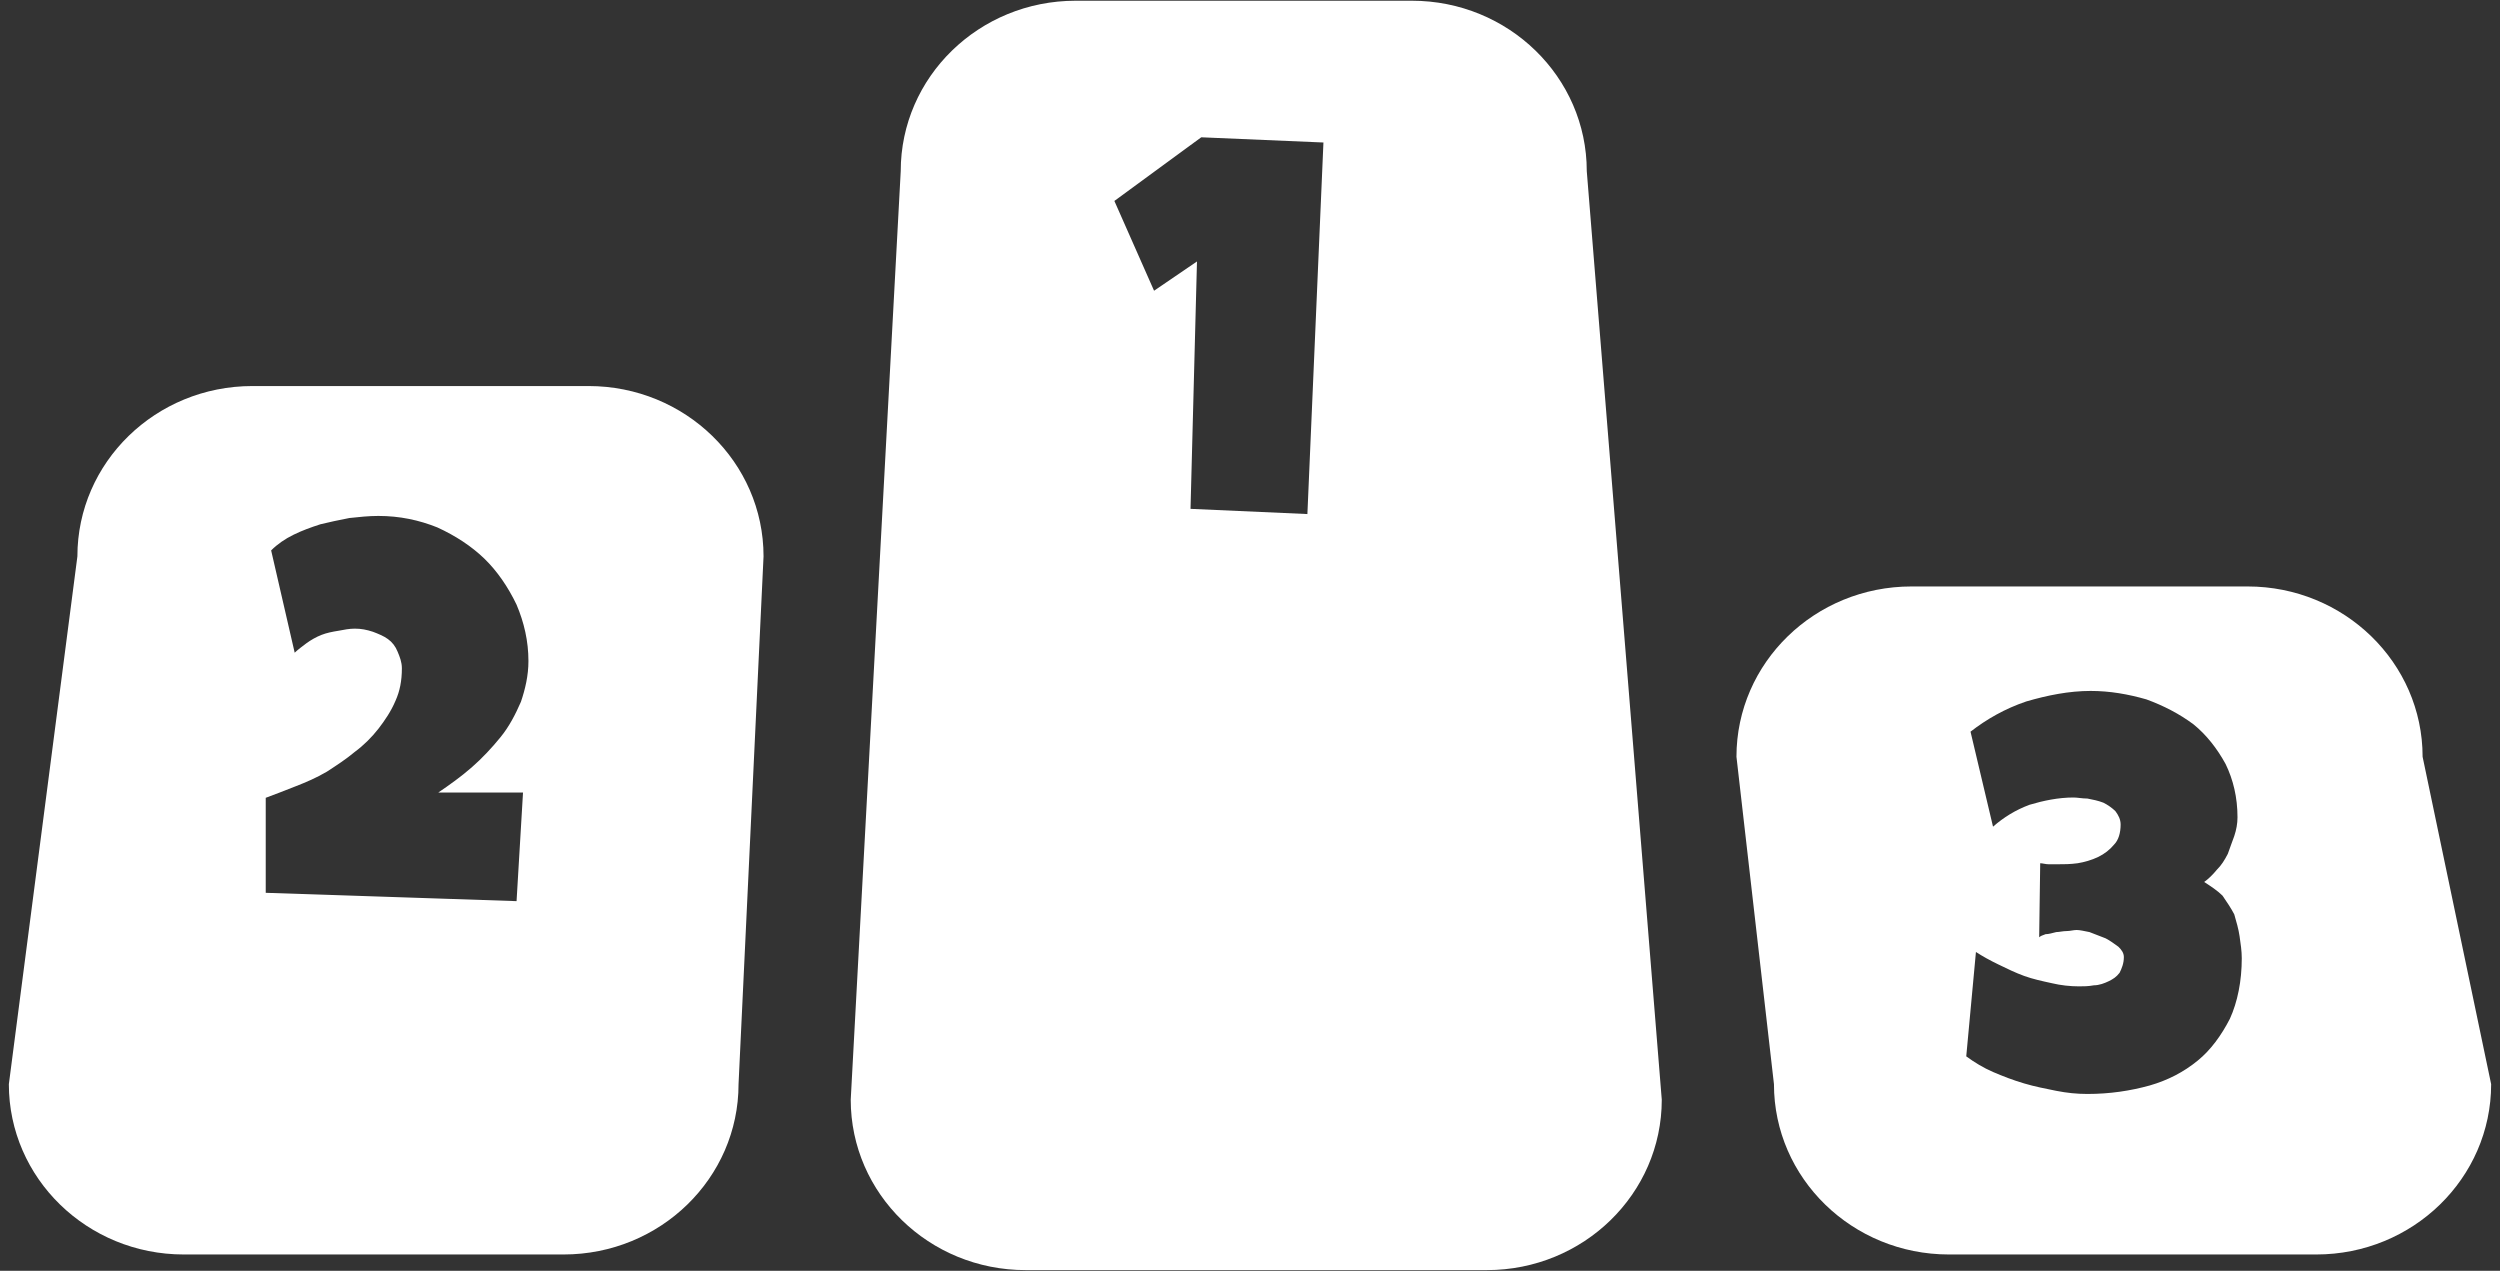 <svg xmlns="http://www.w3.org/2000/svg" width="240" height="122" baseProfile="tiny-ps" version="1.2" viewBox="0 0 240 122"><rect x="0" y="0" width="240" height="122" fill="#333333" stroke="none"/><title>Ranking (Numbers)</title><style>.shp0{fill:#fff}</style><g id="Ranking (Numbers)"><path id="Composite Path" fill-rule="evenodd" d="M49.59 58.05C50.31 59.75 50.73 61.55 50.73 63.46C50.73 64.86 50.42 66.16 50.01 67.37C49.49 68.57 48.87 69.77 48.05 70.77C47.23 71.78 46.3 72.78 45.27 73.68C44.24 74.58 43.11 75.38 42.08 76.08L50.21 76.08L49.59 86.51L25.51 85.71L25.51 76.59C26.34 76.29 27.37 75.88 28.39 75.48C29.42 75.08 30.35 74.68 31.38 74.08C32.3 73.48 33.23 72.88 34.06 72.18C34.88 71.58 35.7 70.77 36.32 69.97C36.94 69.17 37.55 68.27 37.97 67.27C38.38 66.36 38.58 65.36 38.58 64.16C38.58 63.56 38.38 63.06 38.17 62.56C37.97 62.06 37.66 61.65 37.24 61.35C36.83 61.05 36.32 60.85 35.8 60.65C35.19 60.45 34.67 60.35 34.06 60.35C33.54 60.35 33.03 60.45 32.51 60.55C31.89 60.65 31.38 60.75 30.86 60.95C30.35 61.15 29.83 61.45 29.42 61.75C29.01 62.06 28.6 62.36 28.29 62.66L26.03 52.84C26.64 52.23 27.37 51.73 28.19 51.33C29.01 50.93 29.83 50.63 30.76 50.33C31.58 50.13 32.51 49.93 33.54 49.73C34.47 49.63 35.39 49.53 36.32 49.53C38.38 49.53 40.23 49.93 41.98 50.63C43.73 51.43 45.27 52.44 46.51 53.64C47.74 54.84 48.77 56.34 49.59 58.05ZM24.23 37.06C14.95 37.06 7.43 44.38 7.43 53.41L0.85 104.08C0.85 113.11 8.37 120.43 17.64 120.43L54.1 120.43C63.38 120.43 70.9 113.11 70.9 104.08L73.3 53.41C73.3 44.38 65.78 37.06 56.5 37.06L24.23 37.06Z" class="shp0"/><path id="Composite Path" fill-rule="evenodd" d="M115.32 13.18L127.05 13.68L125.51 49.35L114.29 48.85L114.91 25.1L110.79 27.91L106.98 19.29L115.32 13.18ZM103.26 0.07C93.99 0.07 86.47 7.39 86.47 16.43L81.67 105.57C81.67 114.61 89.19 121.93 98.46 121.93L142.74 121.93C152.01 121.93 159.53 114.61 159.53 105.57L152.33 16.43C152.33 7.39 144.81 0.07 135.54 0.07L103.26 0.07Z" class="shp0"/><path id="Composite Path" fill-rule="evenodd" d="M215 89.88C215.1 90.59 215.21 91.29 215.21 91.99C215.21 94.19 214.8 96.2 214.07 97.8C213.25 99.4 212.22 100.81 210.99 101.81C209.65 102.91 208.11 103.71 206.36 104.21C204.51 104.72 202.55 105.02 200.39 105.02C199.36 105.02 198.43 104.92 197.4 104.72C196.38 104.51 195.35 104.32 194.32 104.01C193.29 103.71 192.26 103.31 191.33 102.91C190.41 102.51 189.58 102.01 188.76 101.41L189.69 91.39C190.3 91.79 191.02 92.19 191.85 92.59C192.67 92.99 193.49 93.39 194.32 93.69C195.14 93.99 196.07 94.19 196.99 94.39C197.82 94.59 198.74 94.69 199.57 94.69C199.98 94.69 200.49 94.69 201.01 94.59C201.52 94.59 202.04 94.39 202.45 94.19C202.86 93.99 203.17 93.79 203.48 93.39C203.68 92.99 203.89 92.49 203.89 91.89C203.89 91.49 203.68 91.19 203.37 90.89C202.96 90.59 202.55 90.29 202.14 90.08L200.59 89.48C200.08 89.38 199.67 89.28 199.36 89.28C199.05 89.28 198.74 89.38 198.43 89.38C198.02 89.38 197.71 89.48 197.4 89.48C196.99 89.58 196.68 89.68 196.38 89.68C196.07 89.78 195.86 89.88 195.76 89.98L195.86 82.87C196.07 82.87 196.38 82.97 196.68 82.97L197.51 82.97C198.13 82.97 198.74 82.97 199.46 82.87C200.08 82.77 200.8 82.57 201.42 82.27C202.04 81.97 202.55 81.57 202.96 81.07C203.37 80.66 203.58 79.96 203.58 79.16C203.58 78.66 203.37 78.26 203.07 77.86C202.76 77.56 202.34 77.26 201.93 77.06C201.42 76.86 200.9 76.76 200.39 76.66C199.87 76.66 199.46 76.56 199.05 76.56C197.61 76.56 196.17 76.86 194.83 77.26C193.49 77.76 192.36 78.46 191.33 79.36L189.17 70.24C190.72 69.04 192.46 68.04 194.52 67.34C196.58 66.74 198.64 66.33 200.7 66.33C202.55 66.33 204.3 66.64 206.05 67.14C207.7 67.74 209.24 68.54 210.58 69.54C211.81 70.54 212.84 71.85 213.66 73.35C214.39 74.85 214.8 76.56 214.8 78.46C214.8 79.06 214.69 79.66 214.49 80.26C214.28 80.87 214.07 81.37 213.87 81.97C213.56 82.57 213.25 83.07 212.84 83.47C212.43 83.97 212.02 84.37 211.6 84.67C212.22 85.07 212.84 85.47 213.36 85.98C213.77 86.58 214.18 87.18 214.49 87.78C214.69 88.48 214.9 89.18 215 89.88ZM183.5 56.3C174.22 56.3 166.7 63.62 166.7 72.65L170.3 104.08C170.3 113.11 177.82 120.43 187.1 120.43L222.36 120.43C231.63 120.43 239.15 113.11 239.15 104.08L232.57 72.65C232.57 63.62 225.04 56.3 215.77 56.3L183.5 56.3Z" class="shp0"/></g></svg>